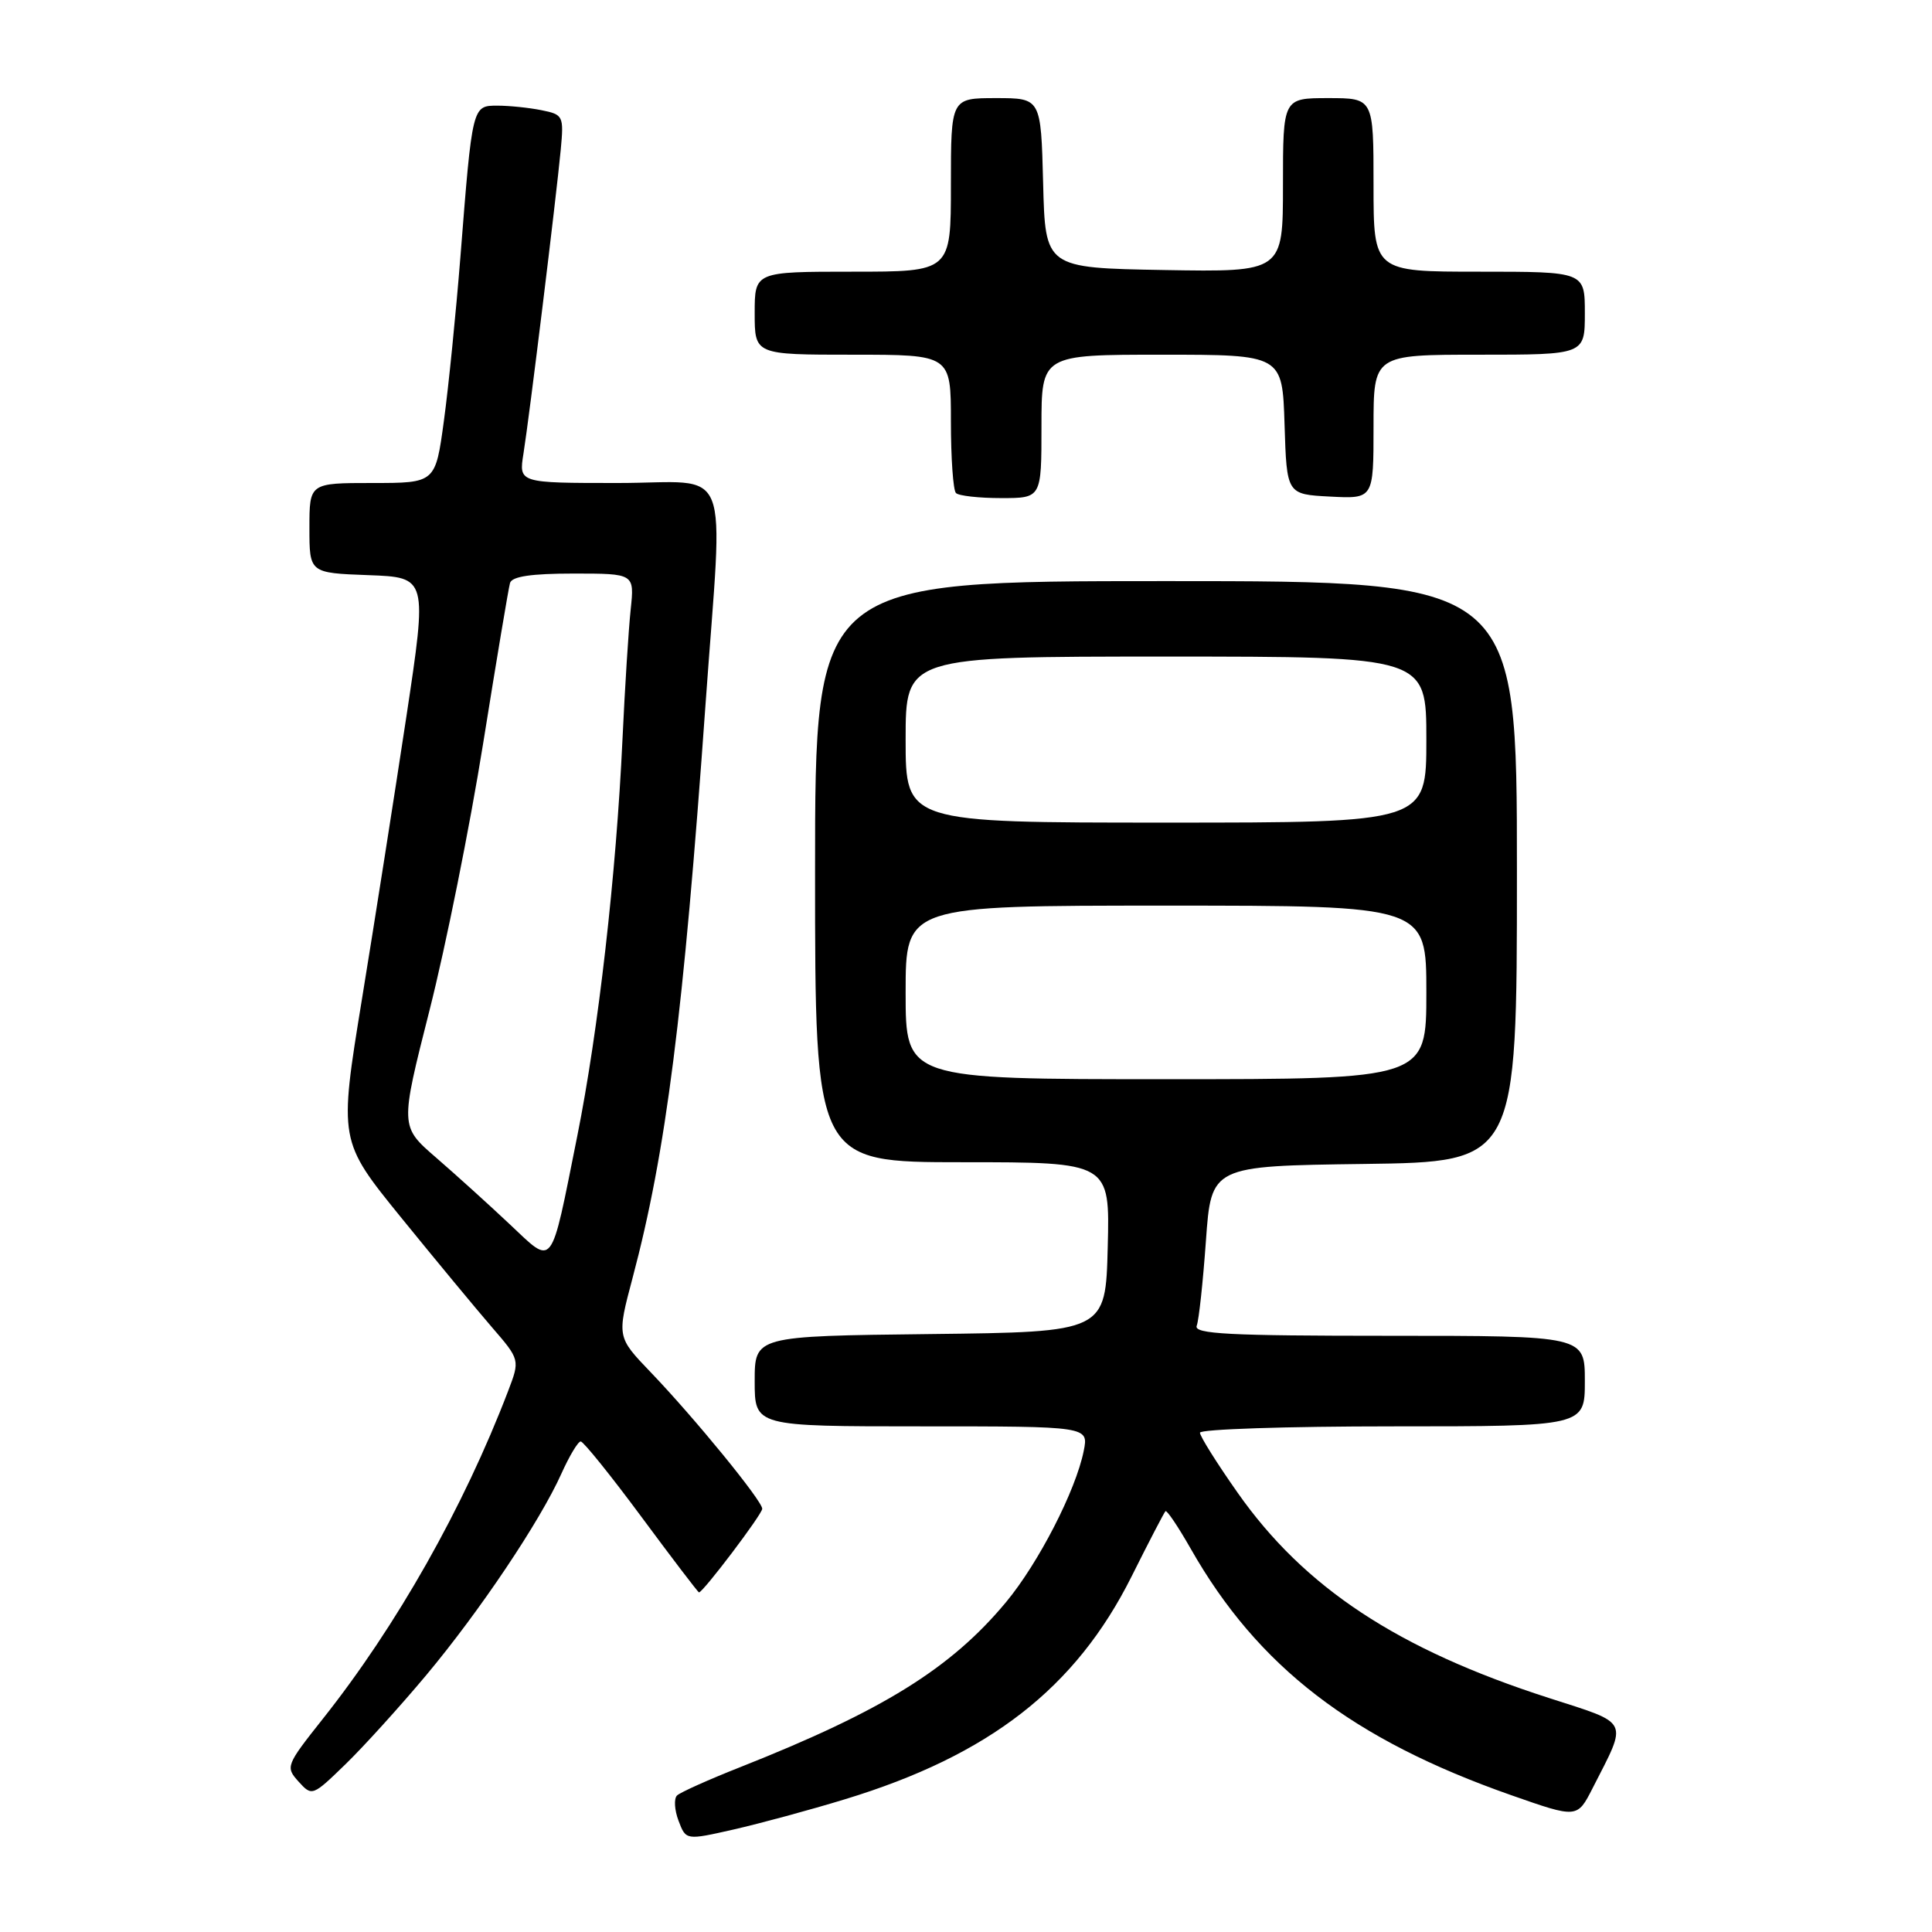 <?xml version="1.0" encoding="UTF-8" standalone="no"?>
<!DOCTYPE svg PUBLIC "-//W3C//DTD SVG 1.1//EN" "http://www.w3.org/Graphics/SVG/1.1/DTD/svg11.dtd" >
<svg xmlns="http://www.w3.org/2000/svg" xmlns:xlink="http://www.w3.org/1999/xlink" version="1.1" viewBox="0 0 256 256">
 <g >
 <path fill="currentColor"
d=" M 112.00 238.40 C 131.09 232.58 142.53 223.69 149.93 208.91 C 152.22 204.32 154.25 200.42 154.43 200.24 C 154.61 200.06 156.11 202.29 157.77 205.20 C 166.67 220.86 179.17 230.48 200.24 237.87 C 208.99 240.94 208.99 240.94 211.03 236.94 C 215.72 227.74 216.09 228.49 205.20 224.98 C 185.20 218.54 172.83 210.38 163.99 197.79 C 161.24 193.88 159.00 190.31 159.00 189.84 C 159.00 189.38 170.47 189.00 184.50 189.00 C 210.00 189.00 210.00 189.00 210.00 183.00 C 210.00 177.00 210.00 177.00 184.03 177.00 C 162.79 177.00 158.16 176.76 158.57 175.67 C 158.86 174.93 159.40 169.87 159.79 164.42 C 160.50 154.50 160.50 154.50 180.75 154.23 C 201.00 153.96 201.00 153.96 201.00 115.48 C 201.00 77.00 201.00 77.00 154.50 77.00 C 108.00 77.00 108.00 77.00 108.00 115.50 C 108.00 154.00 108.00 154.00 127.53 154.00 C 147.07 154.00 147.07 154.00 146.78 165.25 C 146.50 176.50 146.50 176.50 123.25 176.77 C 100.00 177.04 100.00 177.04 100.00 183.02 C 100.00 189.00 100.00 189.00 122.12 189.00 C 144.25 189.00 144.25 189.00 143.60 192.25 C 142.55 197.50 137.60 207.13 133.29 212.31 C 125.98 221.09 116.95 226.69 98.10 234.15 C 93.92 235.80 90.15 237.49 89.71 237.91 C 89.28 238.33 89.37 239.84 89.91 241.26 C 90.89 243.85 90.89 243.85 97.20 242.42 C 100.66 241.63 107.33 239.83 112.00 238.40 Z  M 56.45 222.00 C 63.53 213.54 71.56 201.58 74.40 195.24 C 75.45 192.91 76.59 191.00 76.95 191.00 C 77.30 191.00 80.93 195.50 85.00 201.00 C 89.07 206.50 92.50 211.00 92.62 211.00 C 93.16 211.00 101.00 200.64 101.00 199.92 C 101.00 198.86 91.99 187.84 86.22 181.83 C 81.74 177.16 81.74 177.16 83.82 169.33 C 88.25 152.68 90.56 134.52 93.49 93.27 C 95.83 60.42 97.25 64.00 81.87 64.00 C 68.74 64.00 68.74 64.00 69.36 60.12 C 70.14 55.27 73.71 26.11 74.30 19.85 C 74.72 15.35 74.63 15.18 71.74 14.60 C 70.10 14.27 67.48 14.00 65.92 14.00 C 62.57 14.00 62.59 13.93 61.01 34.00 C 60.42 41.42 59.44 51.21 58.82 55.75 C 57.70 64.00 57.70 64.00 49.35 64.00 C 41.00 64.00 41.00 64.00 41.00 69.96 C 41.00 75.92 41.00 75.92 48.81 76.21 C 56.63 76.50 56.63 76.50 53.84 95.00 C 52.30 105.17 49.66 121.97 47.97 132.33 C 44.90 151.16 44.90 151.16 53.15 161.33 C 57.69 166.92 63.10 173.45 65.16 175.84 C 68.91 180.18 68.91 180.18 67.32 184.34 C 61.44 199.72 52.57 215.42 42.75 227.79 C 37.90 233.91 37.81 234.13 39.56 236.07 C 41.34 238.04 41.41 238.01 45.77 233.78 C 48.19 231.43 53.00 226.12 56.45 222.00 Z  M 138.00 56.50 C 138.00 47.00 138.00 47.00 153.96 47.00 C 169.92 47.00 169.92 47.00 170.21 56.25 C 170.50 65.50 170.50 65.50 176.25 65.80 C 182.00 66.10 182.00 66.10 182.00 56.55 C 182.00 47.00 182.00 47.00 196.00 47.00 C 210.00 47.00 210.00 47.00 210.00 41.50 C 210.00 36.00 210.00 36.00 196.00 36.00 C 182.00 36.00 182.00 36.00 182.00 24.50 C 182.00 13.00 182.00 13.00 176.00 13.00 C 170.00 13.00 170.00 13.00 170.00 24.53 C 170.00 36.05 170.00 36.05 154.25 35.78 C 138.50 35.50 138.50 35.50 138.22 24.25 C 137.93 13.00 137.93 13.00 131.97 13.00 C 126.00 13.00 126.00 13.00 126.00 24.50 C 126.00 36.00 126.00 36.00 113.00 36.00 C 100.00 36.00 100.00 36.00 100.00 41.50 C 100.00 47.00 100.00 47.00 113.00 47.00 C 126.00 47.00 126.00 47.00 126.00 55.83 C 126.00 60.69 126.30 64.97 126.67 65.33 C 127.03 65.70 129.73 66.00 132.67 66.00 C 138.00 66.00 138.00 66.00 138.00 56.50 Z  M 120.00 131.50 C 120.00 120.00 120.00 120.00 154.50 120.00 C 189.00 120.00 189.00 120.00 189.00 131.50 C 189.00 143.00 189.00 143.00 154.50 143.00 C 120.00 143.00 120.00 143.00 120.00 131.50 Z  M 120.00 98.00 C 120.00 87.00 120.00 87.00 154.50 87.00 C 189.00 87.00 189.00 87.00 189.00 98.00 C 189.00 109.00 189.00 109.00 154.50 109.00 C 120.00 109.00 120.00 109.00 120.00 98.00 Z  M 67.50 162.18 C 64.75 159.59 60.37 155.63 57.76 153.37 C 53.01 149.26 53.01 149.26 56.91 133.88 C 59.06 125.42 62.26 109.50 64.02 98.50 C 65.78 87.50 67.38 77.94 67.58 77.25 C 67.83 76.38 70.41 76.00 76.00 76.00 C 84.07 76.00 84.07 76.00 83.57 80.75 C 83.29 83.36 82.80 91.12 82.48 98.00 C 81.65 115.89 79.29 136.60 76.48 150.59 C 72.89 168.48 73.44 167.76 67.50 162.18 Z "/>
</g>
</svg>